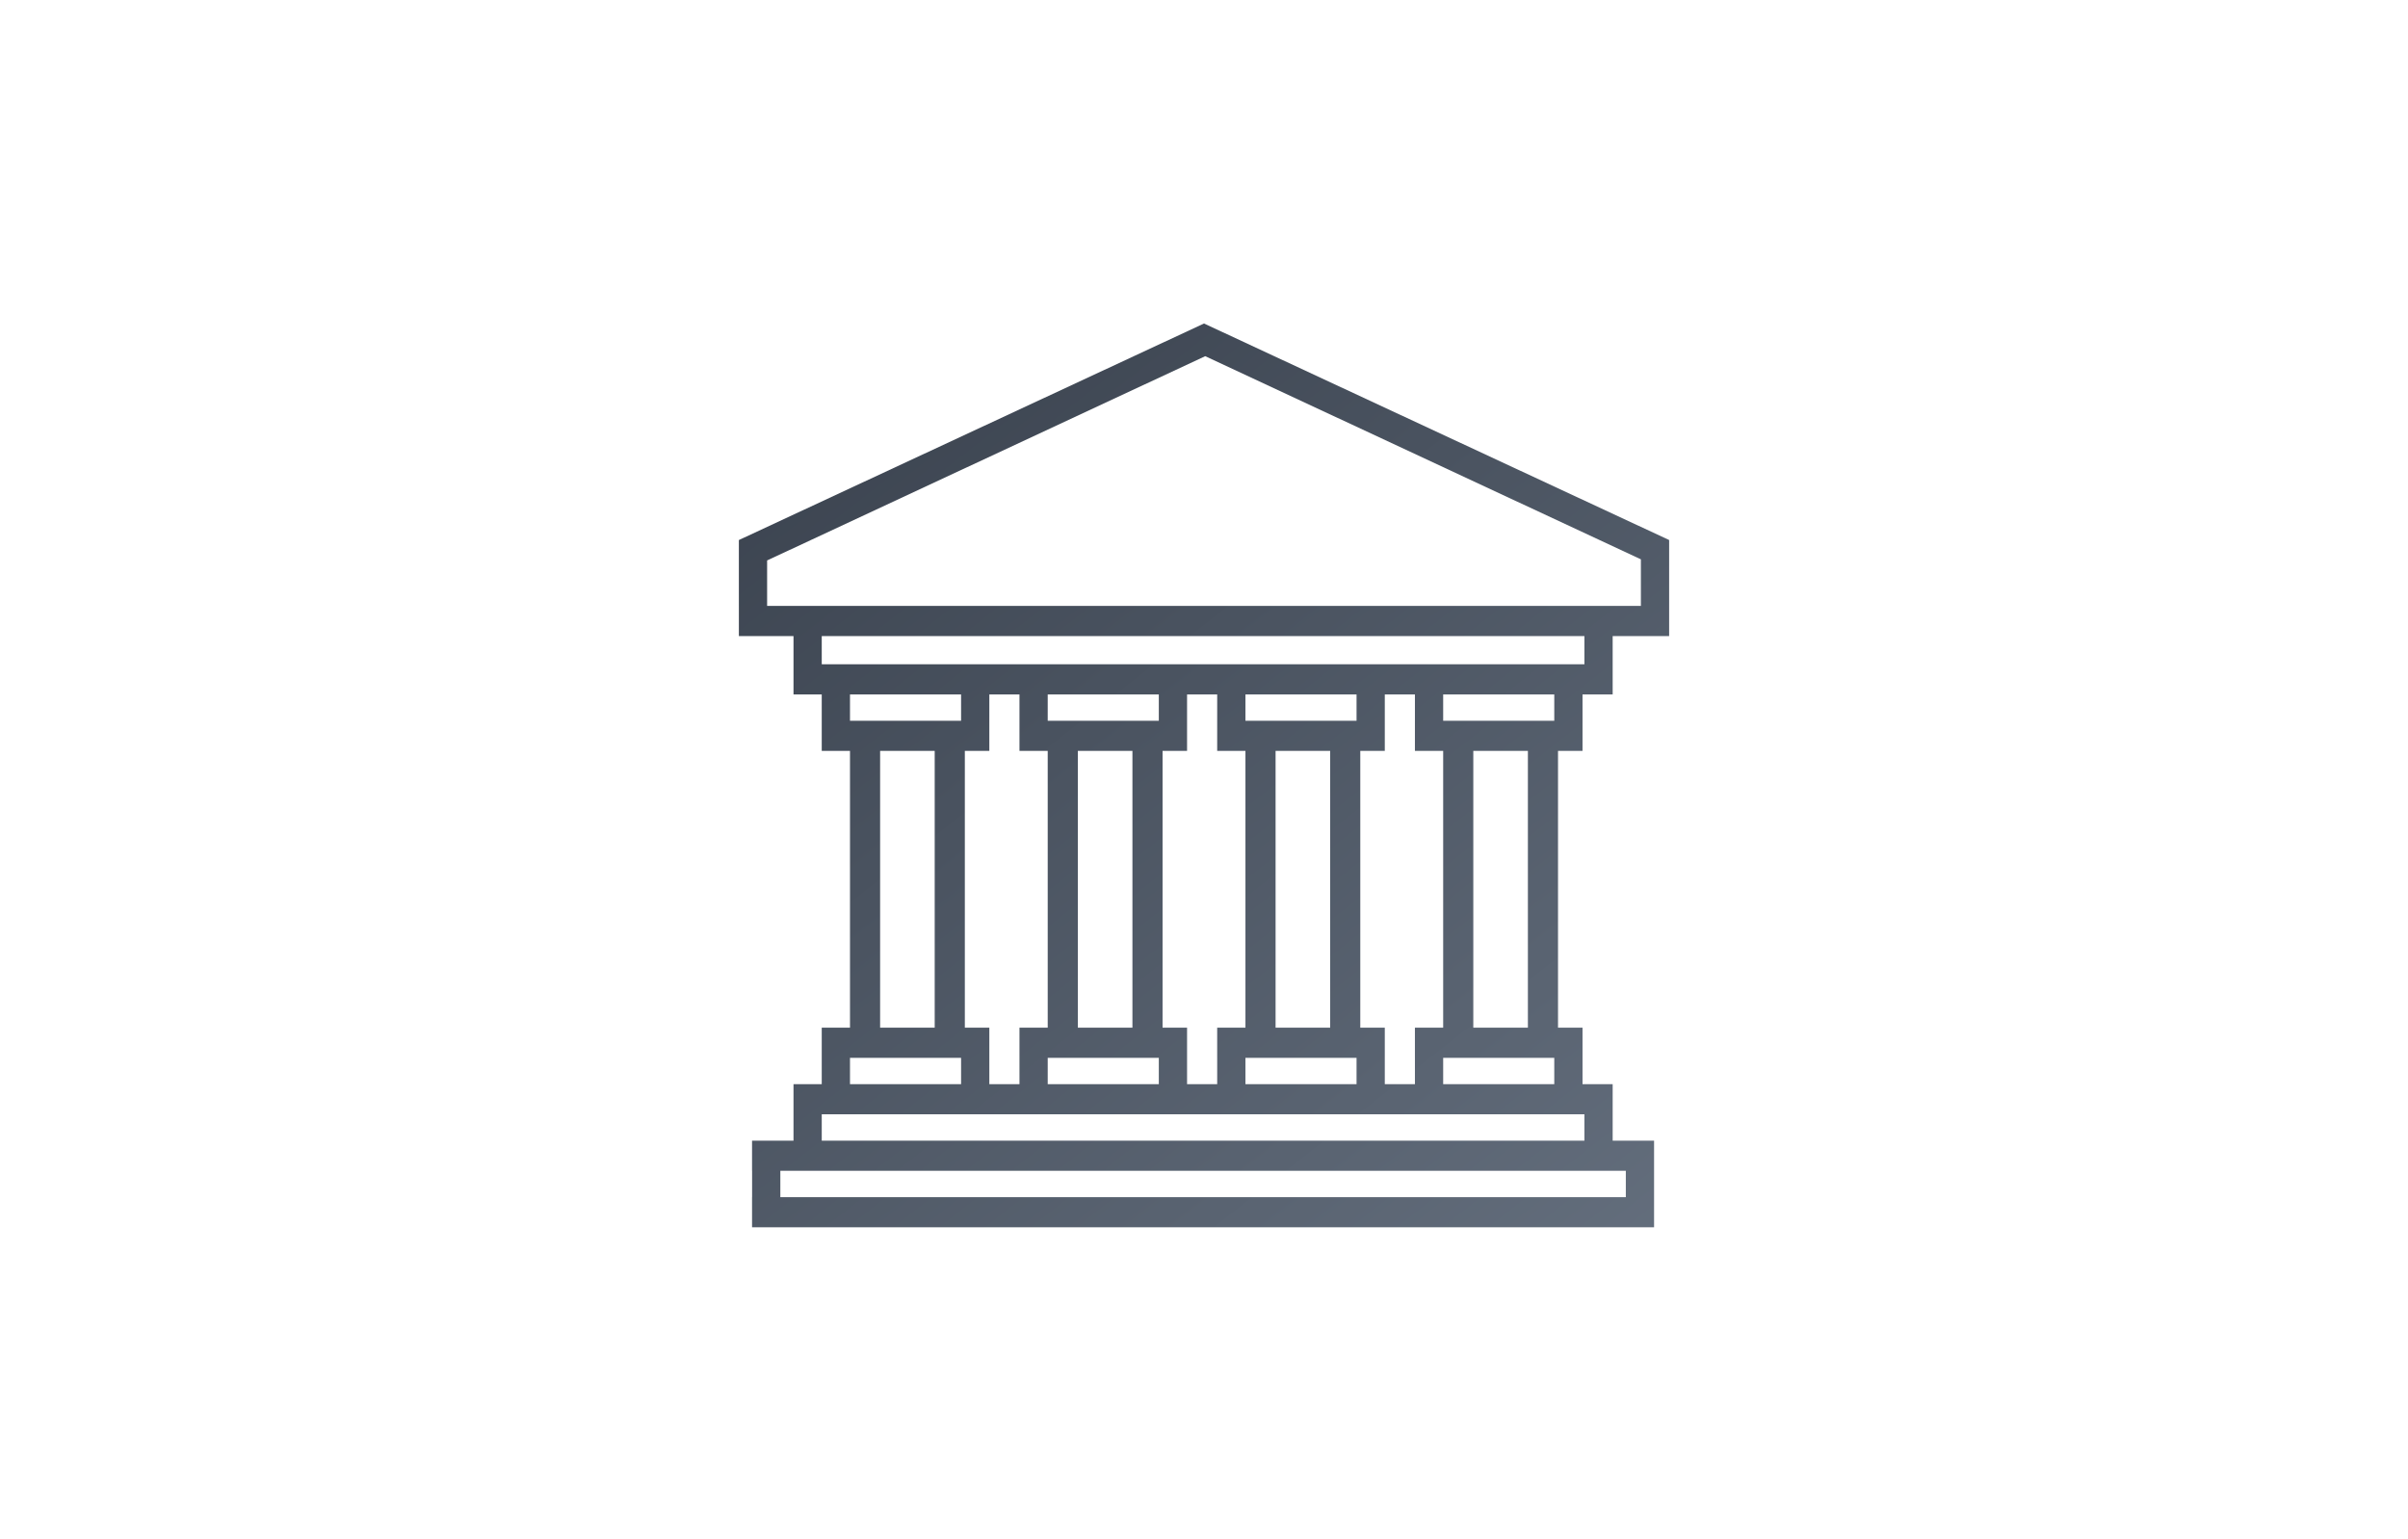 <svg width="352" height="225" viewBox="0 0 352 225" fill="none" xmlns="http://www.w3.org/2000/svg">
<rect width="352" height="225" fill="white"/>
<path fill-rule="evenodd" clip-rule="evenodd" d="M176.002 47.295L108.015 78.95L108.015 78.95H108.008V88.585H112.137L112.137 81.935L176.177 52.073L239.865 81.771V88.585H243.994V78.951L243.994 78.951L243.994 78.951V78.95H243.993L176.009 47.297L176.007 47.292L176.003 47.294L176.002 47.294L176.002 47.295ZM235.738 97.118V92.989L243.994 92.989V88.585L108.009 88.585L108.009 92.989L115.994 92.989V97.118H120.123V92.989H231.609V97.118H235.738ZM124.251 101.523V105.377H140.491V101.523H124.251ZM120.121 101.523L115.994 101.523V97.119L235.738 97.119V101.523L231.332 101.523V105.377V105.377V109.781H206.832L206.832 105.377H206.833V101.523H202.428V105.377V105.377V109.781H177.928L177.928 105.377H177.929V101.523H173.524V105.377V105.377V109.781H149.025V105.377H149.025V101.523H144.62V105.377V105.377V109.781H120.121V105.377H120.121L120.121 101.523ZM153.154 101.523V105.377H169.395V101.523H153.154ZM182.058 101.523V105.377H198.299V101.523H182.058ZM210.962 101.523V105.377H227.203V101.523H210.962ZM128.655 109.781H124.251V150.247H128.655V109.781ZM144.62 150.247V154.651V154.651V158.505H149.025V154.651H149.025V150.247H173.524V154.651V154.651V158.505H177.929V154.651H177.928L177.928 150.247H202.428V154.651V154.651V158.505H206.833V154.651H206.832L206.832 150.247H231.332V154.651V154.651V158.505H235.738V162.909H115.994V158.505L120.121 158.505L120.121 154.651H120.121V150.247H144.62ZM140.491 154.651V158.505H124.251V154.651H140.491ZM169.395 158.505H153.154V154.651H169.395V158.505ZM198.299 158.505H182.058V154.651H198.299V158.505ZM227.203 158.505H210.962V154.651H227.203V158.505ZM120.123 162.909V166.763H231.609V162.909H235.738V166.763H241.791V171.167V171.167V175.021H237.662V171.167H114.07V175.021H109.941L109.941 171.167H109.934L109.934 166.763L115.994 166.763V162.909H120.123ZM241.791 175.021V179.426L109.934 179.426L109.934 175.021L241.791 175.021ZM186.463 109.781H182.058V150.247H186.463V109.781ZM136.634 109.781H141.039V150.247H136.634V109.781ZM198.846 109.781H194.442V150.247H198.846V109.781ZM153.154 109.781H157.559V150.247H153.154V109.781ZM215.367 109.781H210.962V150.247H215.367V109.781ZM165.538 109.781H169.943V150.247H165.538V109.781ZM227.75 109.781H223.346V150.247H227.75V109.781Z" fill="url(#paint0_linear_4646_8164)"/>
<defs>
<linearGradient id="paint0_linear_4646_8164" x1="122.614" y1="46.697" x2="249.978" y2="209.048" gradientUnits="userSpaceOnUse">
<stop stop-color="#3A424E"/>
<stop offset="1" stop-color="#697483"/>
</linearGradient>
</defs>
</svg>
